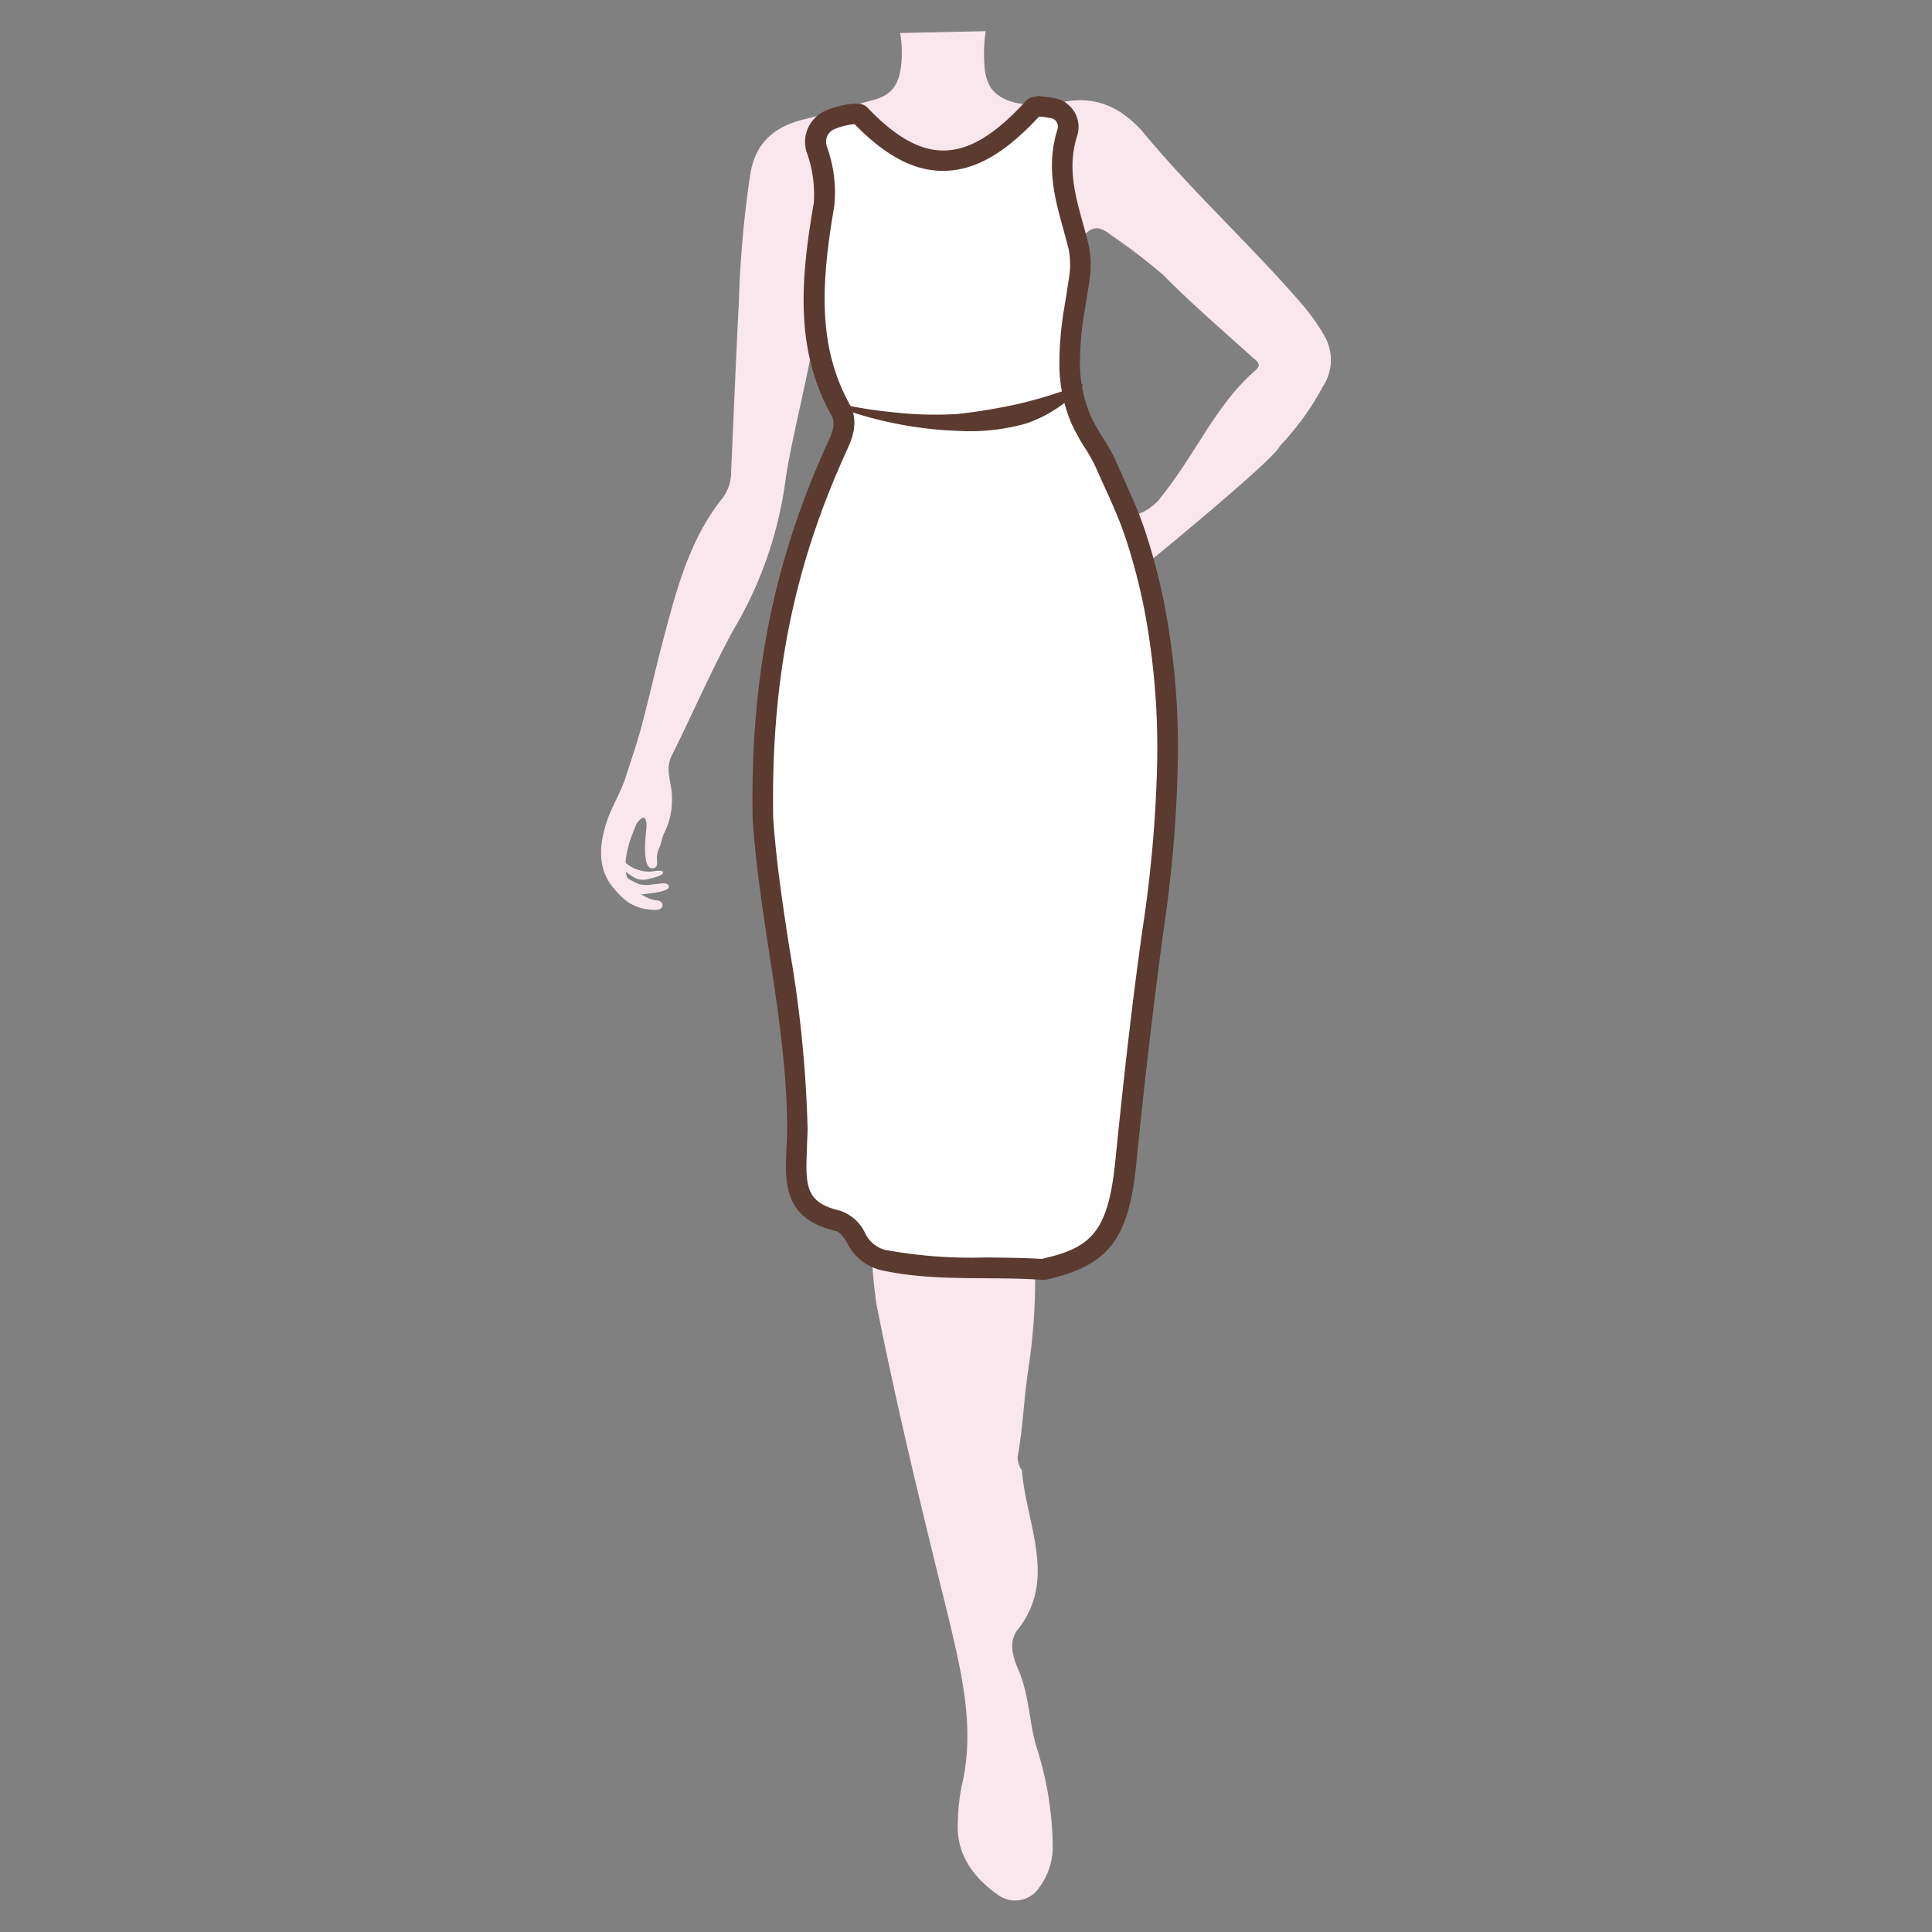 <svg id="图层_1" data-name="图层 1" xmlns="http://www.w3.org/2000/svg" viewBox="0 0 186 186"><rect x="0" y="0" width="186" height="186" fill="#808080" stroke="none"/><defs><style>.cls-1{fill:#fae7ee;}.cls-2{fill:#fff;}.cls-3{fill:#5b3b2f;}</style></defs><path class="cls-1" d="M94.9,3a14,14,0,0,0-.12,3.3,4.62,4.62,0,0,0,.52,2c1.25,2.1,4.87,1.94,6.84,1.59a7.08,7.08,0,0,1,5.86,1,11.08,11.08,0,0,1,1.89,1.65c4.94,6,10.71,11.19,15.74,17.08a19.42,19.42,0,0,1,1.93,2.81,4.62,4.62,0,0,1-.21,4.79c-2.74,5.14-6.59,8.21-11,11.9-2,1.66-3,3.07-5.37,4.26-1.39.71-2.49,2-3.73.92s-4.08-3.15-5.45-4.15a.09.09,0,0,0-.14.11c2.51,5.93,4.15,14,3.6,20.27a75.88,75.88,0,0,1-3.57,16.33,122.64,122.64,0,0,1-4.53,12c-1.93,4.46-.34,8.92,1,13.51,1.89,6.4,1.78,13.24.81,19.67-.42,2.81-.49,5.45-1,8.23a2,2,0,0,0,.19.87c0,.17.22.32.23.48.41,5.08,3.42,10.45-.4,15.25-1,1.28-.4,2.83.08,3.95,1,2.34,1,4.84,1.67,7.22a32.41,32.41,0,0,1,1.61,9.73,6.46,6.46,0,0,1-1.25,3.87,2.79,2.79,0,0,1-4.11.72c-2.42-1.73-4-4-3.77-7.12a19.12,19.12,0,0,1,.35-3.22c1.35-5.6,0-11-1.27-16.36-2.47-10-4.93-20-6.93-30.16a48.77,48.77,0,0,1-.46-8.62,39.46,39.46,0,0,0-.54-5.27c-1.51-8-5.11-16-6.62-24A125.71,125.71,0,0,1,74.7,71.91a41.44,41.44,0,0,1,3.39-18.42,8.11,8.11,0,0,1,.79-1.62C82,47.51,82.06,44.44,80,38.12c-.52-1.62-.77-6.27-1.3-7.94-.44,4.37-2.46,11.71-3.07,16a38,38,0,0,1-4.94,14.32c-2.07,3.72-4.09,8.4-6,12.2-.72,1.42,0,2.59,0,4.06A7.1,7.1,0,0,1,64,80.09c-.29.55-.3,1-.54,1.57a2.3,2.3,0,0,0-.22.92c0,.33.16.9-.32,1-1.24.27-.71-3.4-.68-4,0,0,.09-1.77-1-.21.12,0-2.36,4.47,0,6.46,0,0,.19.09.2.1l.51.3a3.2,3.2,0,0,0,1.33.46c.23,0,.52.19.5.46,0,.59-1,.45-1.37.4A4.21,4.21,0,0,1,60,86.48,8,8,0,0,1,58.7,85C57.49,83.2,57.77,81,58.45,79c.49-1.43,1.31-2.71,1.78-4.16.53-1.65,1.09-3.27,1.54-4.94.71-2.67,1.31-5.36,2-8,1.3-4.92,2.54-9.91,5.83-14a4.2,4.2,0,0,0,.79-2.53c.24-5.4.46-10.79.74-16.18a103.38,103.38,0,0,1,1.12-12.54c.5-2.86,2.26-4.48,5.23-5.18,2.22-.52,4.38-1.26,6.58-1.84,1.82-.47,2.51-1.51,2.71-3.45a11.45,11.45,0,0,0-.11-3ZM61.52,78.5m38.9-37.37a1.32,1.32,0,0,0,.66,1.4c2,.92,3.55,3.61,4.87,5.22,3,3.66,3.82,2.83,6.67-1s4.69-8,8.25-11.1c.66-.58.14-.87-.29-1.25-2.89-2.61-5.85-5.15-8.6-7.93a52.91,52.91,0,0,0-4.88-3.74c-.63-.49-1.41-1.11-2.28-.49a2,2,0,0,0-.68,2.27,5.35,5.35,0,0,1-.32,3.36,56,56,0,0,0-2,6.89C101.21,36.87,100.87,39,100.42,41.13Z"/><path class="cls-1" d="M60.21,84.27c.21.39.68.54,1.12.77,1,.48,2.68-.31,3,.16.51.67-2.06.83-2.49.9l-1.33-.24Z"/><path class="cls-1" d="M60.21,83.91s.47.34.63.43a1.82,1.82,0,0,0,1.7.25c.3-.06,1.29-.28,1.3-.59s-1-.1-1.19-.09a3.16,3.16,0,0,1-1.1-.13,3.38,3.38,0,0,1-1.33-.72l-.65-.45.2,1Z"/><path class="cls-1" d="M114.92,43.35s-5.15,10.56-8.8,4.26a14.81,14.81,0,0,0-3.33-4,21.23,21.23,0,0,0-4.67-2.79c-.26-.12-.68-.25-.91,0-.56.57.56,1.17.94,1.39a25.91,25.91,0,0,1,2.54,1.74l.9.7a9.23,9.23,0,0,0-2.21-.67,8.14,8.14,0,0,0-3.11,0c-.89.36,0,.8.6,1a24.87,24.87,0,0,1,3.55,1l.71.29c-.69-.12-1.45-.2-2.17-.28a9.27,9.27,0,0,0-3.28.14.44.44,0,0,0-.22.1c-.41.37.1.83.48.93,1.28.33,2.63.07,3.92.39a8.55,8.55,0,0,1,1.63.58,6.91,6.91,0,0,0-3.64.66c-.22.12-1.07.48-.67.82a.82.82,0,0,0,.23.11c1.24.35,2.51-.51,3.73-.1a4,4,0,0,1,1.41,1c.51.5,1.07,1,1.62,1.41a17.18,17.18,0,0,0,3.51,2.51c1.26.55,2.65-.22,3.61-1,0,0,11-9,11.9-10.53Z"/><path class="cls-2" d="M100.35,122.21c-1.81-.12-3.65-.13-5.43-.15a47,47,0,0,1-9.9-.76,3.92,3.92,0,0,1-2.53-2,3.1,3.1,0,0,0-1.84-1.76c-4-1-4.1-3.3-3.93-7.07,0-.63.06-1.27.06-1.89A116.56,116.56,0,0,0,75,91.44C74.4,87.3,73.74,83,73.46,78.78c-.24-13.32,1.94-24.32,7.08-35.65l.08-.17c.43-1,1-2.26.31-3.56-3.18-5.71-3-11.78-1.58-19.74a12,12,0,0,0-.66-5.18l-.07-.26a2.28,2.28,0,0,1,1.26-2.72,7.48,7.48,0,0,1,2.72-.61h0a.38.38,0,0,1,.24.13c2.86,3,5.4,4.39,8,4.39,2.75,0,5.5-1.61,8.65-5.06a.39.39,0,0,1,.29-.13l.5.06,1.12.16a1.76,1.76,0,0,1,1.2.82,1.87,1.87,0,0,1,.18,1.53c-1,3.26-.25,6.07.57,9.05.17.62.35,1.25.51,1.9a8.62,8.62,0,0,1,.13,2.73c-.09.67-.2,1.34-.31,2l-.2,1.28a30.41,30.41,0,0,0-.47,5.34,13.65,13.65,0,0,0,1.07,5.27,18.47,18.47,0,0,0,1.29,2.33,15.36,15.36,0,0,1,1.16,2.08c.26.6.53,1.21.81,1.81.54,1.21,1.11,2.47,1.58,3.72.15.4.3.8.43,1.21a57.78,57.78,0,0,1,1.85,7.13,72.3,72.3,0,0,1,1.23,14.48A124.32,124.32,0,0,1,111,89.55c-1.14,8.09-2,16.16-2.62,22.28-.7,7-2.34,9.11-8,10.37h-.1Z"/><path class="cls-3" d="M100.2,11h0m-.21.24.14,0c.37,0,.73.08,1.08.15a.7.7,0,0,1,.51.35.88.88,0,0,1,.09.71c-1.12,3.54-.27,6.63.56,9.61.17.62.34,1.24.5,1.88a7.73,7.73,0,0,1,.11,2.35c-.09.66-.2,1.32-.3,2l-.21,1.29a32,32,0,0,0-.48,5.51,14.64,14.64,0,0,0,1.15,5.65,19.69,19.69,0,0,0,1.36,2.46,14.19,14.19,0,0,1,1.09,2c.27.61.54,1.22.82,1.82.54,1.21,1.1,2.45,1.56,3.66.14.39.28.78.41,1.17a57.31,57.31,0,0,1,1.82,7,71.69,71.69,0,0,1,1.21,14.27A124.2,124.2,0,0,1,110,89.41c-1.15,8.11-2,16.18-2.62,22.32-.7,6.91-2.31,8.39-7.09,9.47-1.81-.11-3.63-.12-5.39-.14a45.89,45.89,0,0,1-9.69-.73,3,3,0,0,1-1.88-1.52,4.09,4.09,0,0,0-2.48-2.26c-3.26-.77-3.33-2.31-3.16-6,0-.63.06-1.29.06-1.94A118.18,118.18,0,0,0,76,91.29c-.63-4.11-1.28-8.35-1.56-12.53-.23-13.18,1.92-24.05,7-35.21l.07-.17c.47-1,1.25-2.73.28-4.47-3-5.45-2.81-11.34-1.47-19.08a12.85,12.85,0,0,0-.68-5.62L79.58,14a1.3,1.3,0,0,1,.69-1.54,6.58,6.58,0,0,1,2-.51c3,3.07,5.71,4.5,8.52,4.5,3,0,5.91-1.64,9.17-5.15m-.23-2a1.36,1.36,0,0,0-1,.46c-2.89,3.16-5.4,4.73-7.91,4.73-2.34,0-4.66-1.37-7.26-4.08a1.37,1.37,0,0,0-1-.44h0a8.44,8.44,0,0,0-3.09.69,3.29,3.29,0,0,0-1.84,3.91,11.77,11.77,0,0,1,.71,5c-1.3,7.52-1.78,14.16,1.69,20.39.51.92,0,1.9-.43,2.84C74.24,54.59,72.23,66,72.46,78.85c.67,10,3.28,19.69,3.32,29.73,0,4-1.27,8.52,4.64,9.92.47.11.84.63,1.19,1.27a4.93,4.93,0,0,0,3.2,2.51c5.08,1.13,10.32.58,15.47.93h.09a1.53,1.53,0,0,0,.3,0c6.13-1.38,8-3.92,8.73-11.25S111,97.09,112,89.7a127.71,127.71,0,0,0,1.4-16.57,73,73,0,0,0-1.25-14.68,58.47,58.47,0,0,0-1.88-7.25c-.14-.42-.29-.84-.44-1.26-.72-1.88-1.61-3.72-2.41-5.57-.68-1.57-1.78-2.85-2.45-4.41a12.79,12.79,0,0,1-1-4.89,29,29,0,0,1,.46-5.17c.17-1.09.36-2.19.51-3.28a9.61,9.61,0,0,0-.15-3.12c-.92-3.71-2.24-6.79-1.09-10.41a2.82,2.82,0,0,0-2.17-3.64c-.53-.09-1.07-.14-1.61-.22Z"/><path class="cls-3" d="M79.68,38.61a42.71,42.71,0,0,0,6.23,1.07,36.19,36.19,0,0,0,6.24.18,53.8,53.8,0,0,0,6-1A44.59,44.59,0,0,0,104.09,37h0a.1.1,0,0,1,.13.06.08.08,0,0,1,0,.1,12.7,12.7,0,0,1-5.49,3.63,19.91,19.91,0,0,1-6.54.69A37.24,37.24,0,0,1,79.61,38.8a.09.09,0,0,1,0-.13A.11.11,0,0,1,79.68,38.61Z"/></svg>